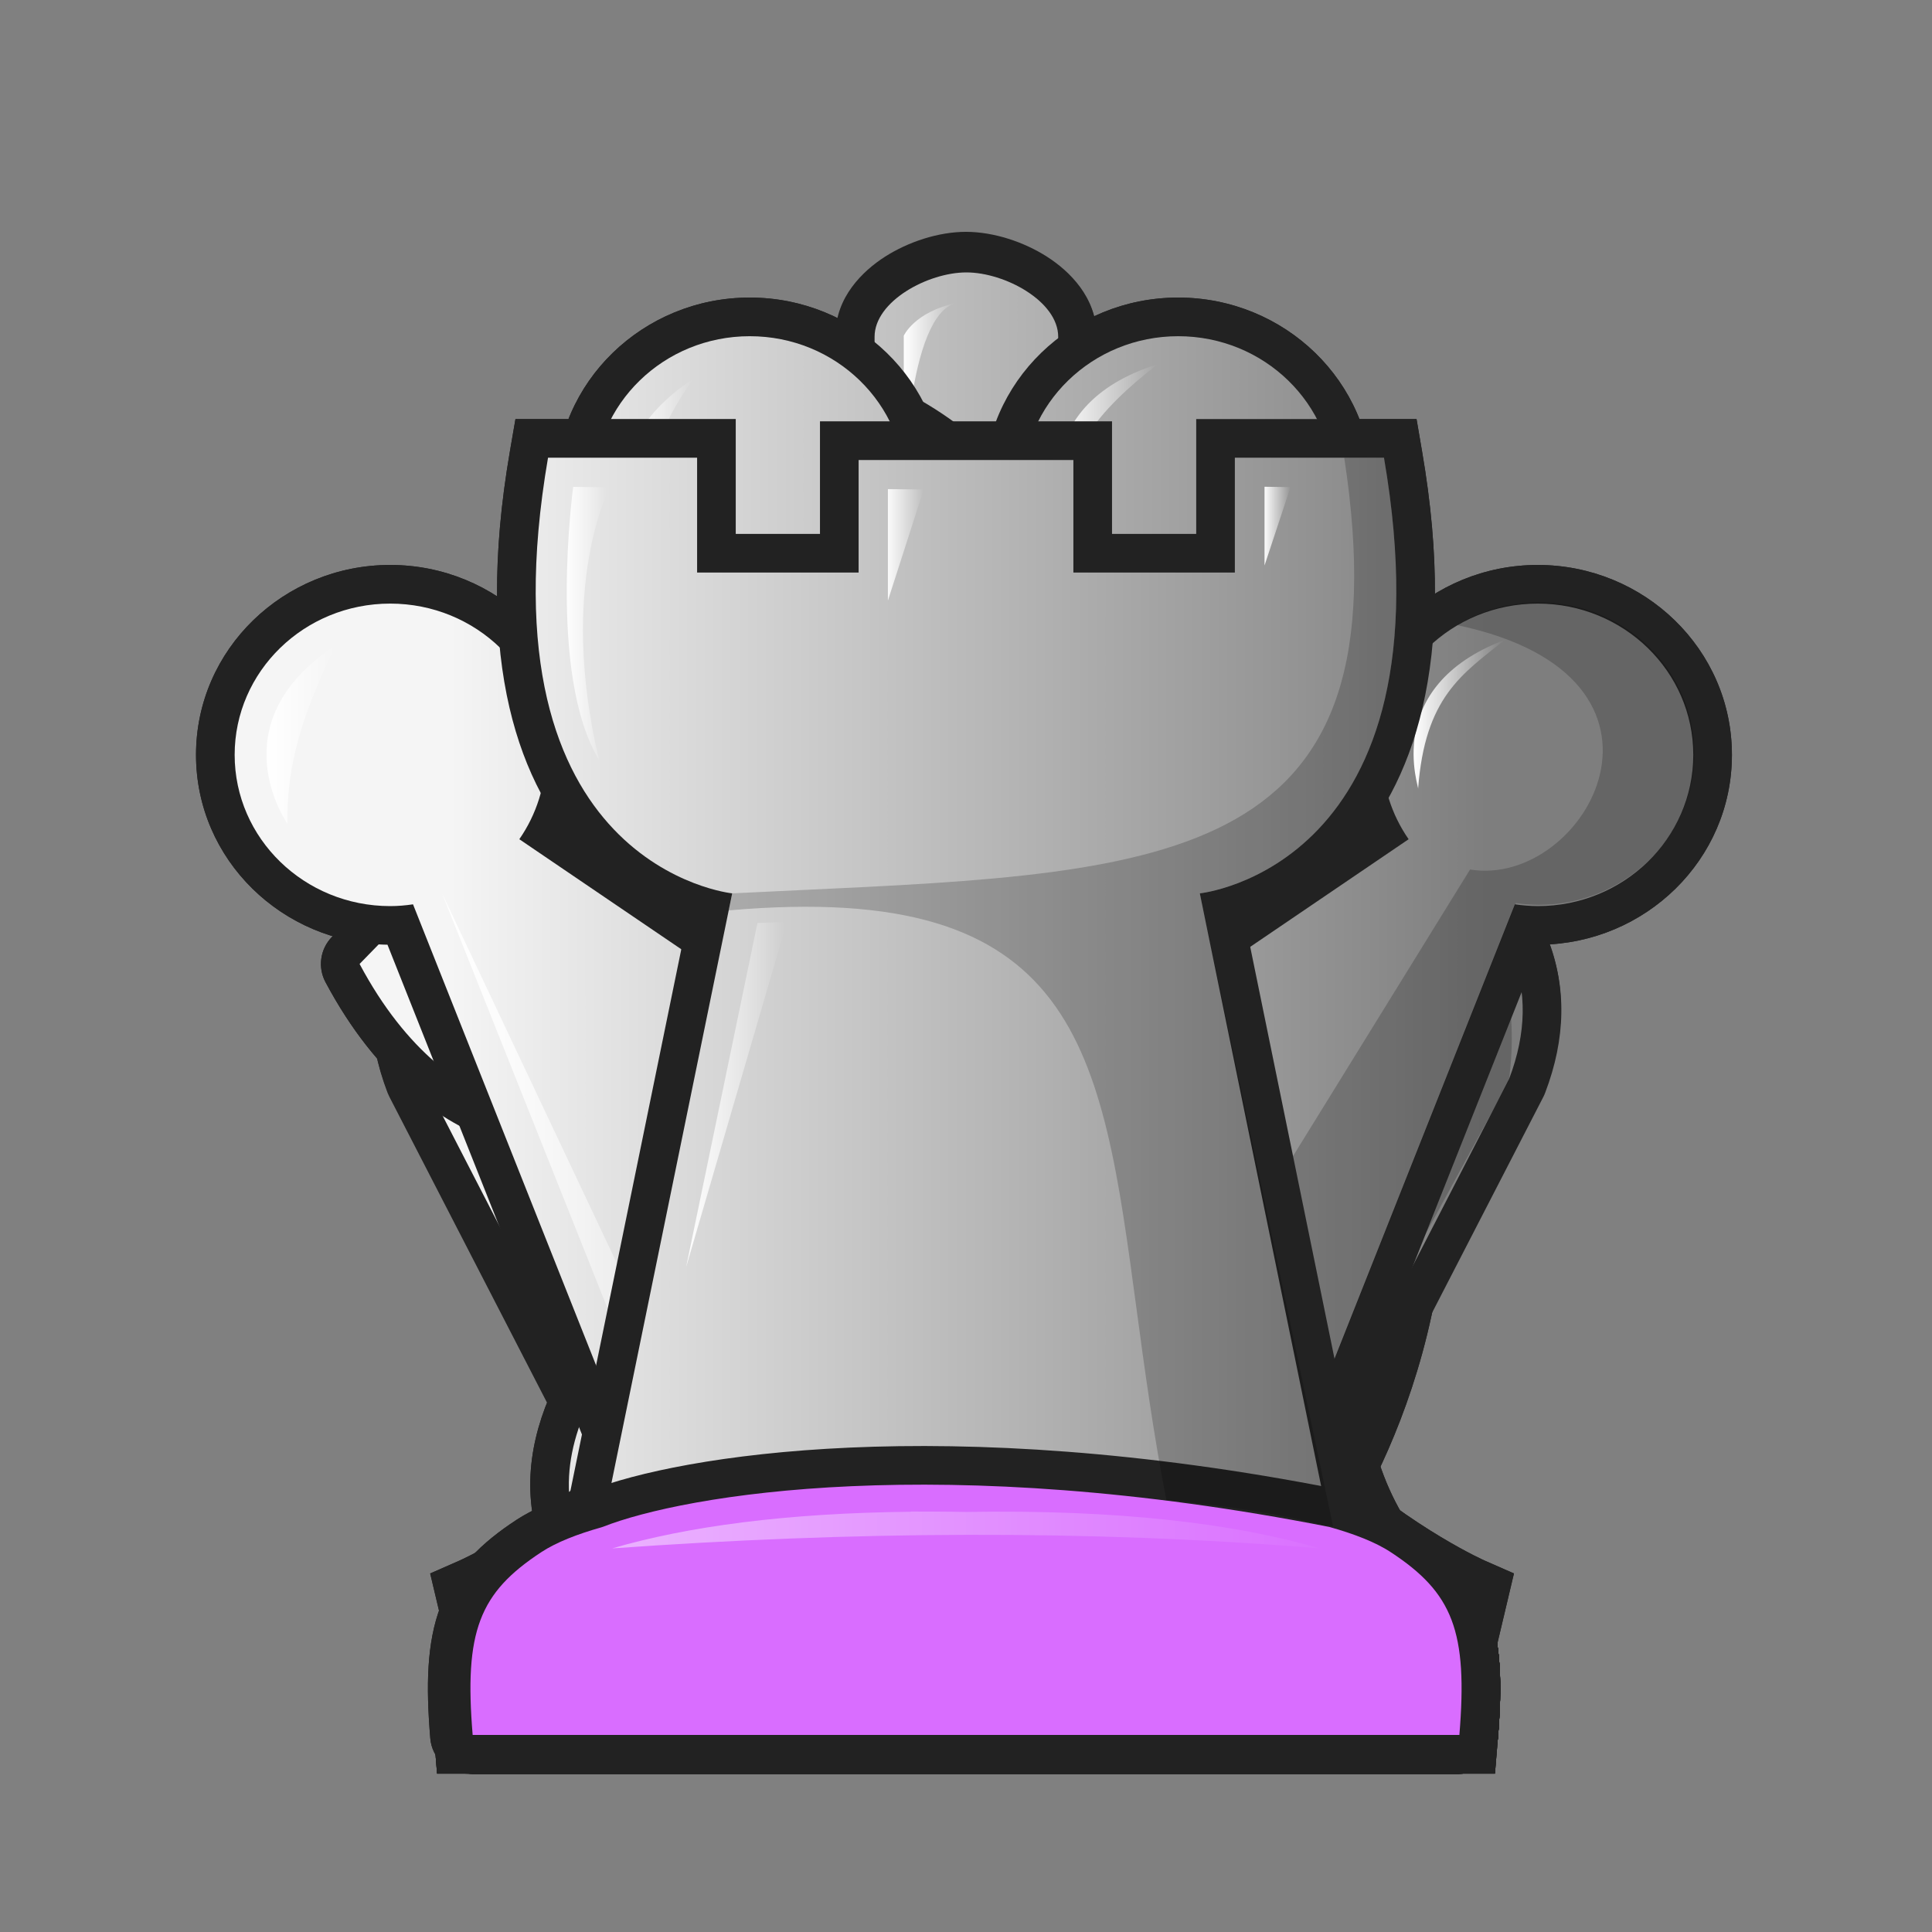 <svg xmlns="http://www.w3.org/2000/svg" width="40" height="40" viewbox="0.0 0.0 50.0 50.0">
  <rect width="100%" height="100%" fill="#808080" stroke="none"/>
  <g id="bb" fill="none" transform="scale(0.8 0.8)">
    <path d="M28.388 9.058C27.599 8.656 26.587 8.426 25.514 8.402L25.508 8.4L25.33 8.4C24.189 8.4 23.106 8.633 22.272 9.057C21.493 9.454 20.647 10.182 20.647 11.274V11.542L21.837 13.597C15.238 19.559 13.255 25.392 13.212 30.141C13.178 33.876 14.344 36.846 15.244 38.578C14.567 38.772 13.947 39.016 13.471 39.327C12.565 39.919 11.873 40.582 11.498 41.574C11.144 42.512 11.124 43.622 11.236 44.983L11.312 45.9H38.689L38.765 44.982C38.878 43.622 38.857 42.512 38.503 41.574C38.128 40.582 37.437 39.919 36.531 39.327C36.188 39.103 35.773 38.917 35.323 38.76C36.86 35.884 39.378 29.143 34.989 21.151L34.201 19.715L29.067 27.317L26.804 25.875L32.499 17.442L32.009 16.864C31.091 15.782 30.035 14.691 28.824 13.596L30.014 11.543L30.014 11.274C30.014 10.183 29.168 9.454 28.388 9.058Z" fill="#222222" />
    <path d="M21.647 11.274C21.647 10.239 23.296 9.4 25.33 9.4C27.364 9.4 29.014 10.239 29.014 11.274L27.548 13.803C28.987 15.05 30.209 16.289 31.245 17.511L25.837 25.52C25.595 25.878 25.697 26.354 26.065 26.589L28.686 28.26C29.054 28.495 29.544 28.396 29.786 28.039L34.112 21.632C38.987 30.509 34.862 37.758 33.804 39.366C34.71 39.575 35.481 39.836 35.983 40.164C37.606 41.224 37.989 42.228 37.768 44.9H12.232C12.011 42.228 12.394 41.224 14.017 40.164C14.623 39.768 15.621 39.469 16.776 39.243C15.27 36.886 9.35 25.737 23.112 13.803L21.647 11.274Z" fill="url(#bbpaint0_linear_3_171)" />
    <path d="M33.804 39.366C34.71 39.575 35.481 39.836 35.983 40.164C37.606 41.224 37.989 42.228 37.768 44.9H12.232C12.011 42.228 12.394 41.224 14.017 40.164C14.623 39.768 15.621 39.469 16.776 39.243C24.596 38.237 31.387 38.906 33.804 39.366Z" fill="#FF9900" />
    <path d="M16.776 39.243C24.596 38.237 31.387 38.906 33.804 39.366L36.53 39.327C35.875 38.899 34.961 38.606 34.029 38.392C34.016 38.389 34.004 38.386 33.991 38.384C31.474 37.905 24.578 37.231 16.648 38.251C16.627 38.254 16.605 38.257 16.584 38.261C15.416 38.49 14.251 38.817 13.47 39.327L16.776 39.243Z" fill="#222222" />
    <path opacity="0.5" fill-rule="evenodd" clip-rule="evenodd" d="M15.473 34.212C15.261 34.182 12.7 24.928 21.568 16.372C19.344 18.18 14.139 28.879 15.473 34.212Z" fill="url(#bbpaint1_linear_3_171)" />
    <path opacity="0.5" fill-rule="evenodd" clip-rule="evenodd" d="M24.048 13.989L22.436 11.136C22.436 11.136 22.684 10.649 24.073 10.277C24.065 10.294 23.006 11.186 23.006 11.186L24.048 13.989Z" fill="url(#bbpaint2_linear_3_171)" />
    <path opacity="0.5" fill-rule="evenodd" clip-rule="evenodd" d="M23.572 39.124C20.339 39.158 17.786 39.505 15.845 40.072C21.992 39.634 28.101 39.575 34.154 40.072C31.936 39.424 28.919 39.063 25 39.129C24.51 39.121 24.034 39.119 23.572 39.124V39.124Z" fill="url(#bbpaint3_linear_3_171)" />
    <g opacity="0.3">
      <path d="M23.206 9.764C23.805 9.549 24.534 9.421 25.323 9.421C27.357 9.422 29.007 10.26 29.007 11.295L27.542 13.824C28.98 15.072 30.203 16.311 31.239 17.532C27.939 22.419 25.699 25.966 25.699 25.966C25.699 25.966 25.283 25.183 28.816 17.319L25.679 13.916C26.508 12.83 27.591 11.175 27.591 11.175C27.591 11.175 25.655 10.218 23.206 9.764Z" fill="black" />
      <path d="M32.756 23.651L34.105 21.654C38.96 30.494 34.889 37.72 33.811 39.367C32.65 39.1 31.267 38.919 29.945 38.797C31.375 36.484 34.676 30.161 32.756 23.651Z" fill="black" />
    </g>
    <defs>
      <linearGradient id="bbpaint0_linear_3_171" x1="11.574" y1="42.52" x2="38.426" y2="42.52" gradientUnits="userSpaceOnUse">
        <stop stop-color="#666666" />
        <stop offset="1" stop-color="#323232" />
      </linearGradient>
      <linearGradient id="bbpaint1_linear_3_171" x1="14.97" y1="25.3" x2="21.57" y2="25.3" gradientUnits="userSpaceOnUse">
        <stop stop-color="white" />
        <stop offset="1" stop-color="white" stop-opacity="0" />
      </linearGradient>
      <linearGradient id="bbpaint2_linear_3_171" x1="22.43" y1="12.1" x2="24.07" y2="12.1" gradientUnits="userSpaceOnUse">
        <stop stop-color="white" />
        <stop offset="1" stop-color="white" stop-opacity="0" />
      </linearGradient>
      <linearGradient id="bbpaint3_linear_3_171" x1="14.501" y1="39.834" x2="35.429" y2="39.834" gradientUnits="userSpaceOnUse">
        <stop stop-color="white" />
        <stop offset="1" stop-color="white" stop-opacity="0" />
      </linearGradient>
    </defs>
  </g>
  <g id="bk" fill="none" transform="scale(0.8 0.8)">
    <path fill-rule="evenodd" clip-rule="evenodd" d="M25.014 6C25.72 6.004 26.493 6.257 27.099 6.645C27.672 7.012 28.377 7.692 28.377 8.667V11.473H32.462C33.456 11.396 34.184 12.059 34.582 12.614C35.006 13.206 35.294 13.986 35.294 14.691C35.294 15.403 35.002 16.16 34.577 16.739C34.16 17.306 33.451 17.909 32.507 17.909H28.577L28.737 18.78C32.209 19.12 35.344 19.959 37.484 21.359C38.644 22.117 39.569 23.079 40.048 24.272C40.535 25.486 40.515 26.827 39.978 28.233C39.965 28.268 39.95 28.302 39.933 28.335L35.063 37.784C34.937 38.056 34.808 38.317 34.675 38.565C35.373 38.761 36.014 39.008 36.502 39.327C37.408 39.919 38.1 40.583 38.474 41.575C38.829 42.513 38.849 43.622 38.737 44.983C38.694 45.501 38.261 45.901 37.74 45.901H12.204C11.684 45.901 11.25 45.501 11.207 44.983C11.095 43.622 11.115 42.513 11.47 41.575C11.844 40.583 12.536 39.919 13.442 39.327C13.94 39.001 14.6 38.751 15.318 38.552C15.187 38.307 15.06 38.051 14.937 37.784L10.067 28.335C10.05 28.302 10.035 28.268 10.021 28.233C9.485 26.827 9.465 25.486 9.952 24.272C10.431 23.078 11.356 22.117 12.516 21.358C14.656 19.959 17.792 19.12 21.264 18.78L21.424 17.908H17.538C16.545 17.985 15.816 17.323 15.418 16.768C14.995 16.176 14.707 15.396 14.707 14.691C14.707 13.979 14.998 13.222 15.424 12.643C15.841 12.076 16.549 11.473 17.494 11.473H21.624V8.667C21.624 7.692 22.329 7.012 22.901 6.645C23.511 6.255 24.29 6 25 6C25.005 6 25.009 6 25.014 6Z" fill="#222222" />
    <path d="M25 7C24.01 7 22.624 7.743 22.624 8.667V12.473H17.494C16.504 12.473 15.707 13.767 15.707 14.691C15.707 15.614 16.511 17.014 17.494 16.908H22.624L22.11 19.707C14.697 20.271 9.116 23.051 10.956 27.877L15.836 37.345C16.178 38.089 16.527 38.707 16.919 39.21C15.693 39.44 14.625 39.749 13.989 40.164C12.366 41.224 11.983 42.228 12.204 44.9H37.74C37.961 42.228 37.578 41.224 35.955 40.164C35.328 39.754 34.28 39.448 33.074 39.219C33.469 38.714 33.82 38.094 34.164 37.345L39.044 27.877C40.884 23.051 35.303 20.271 27.89 19.707L27.376 16.908H32.507C33.497 16.908 34.293 15.614 34.293 14.691C34.293 13.767 33.49 12.368 32.507 12.473H27.376V8.667C27.376 7.743 25.99 7 25 7Z" fill="url(#bkpaint0_linear_3_193)" />
    <path d="M13.989 40.164C14.625 39.749 15.693 39.44 16.919 39.21C24.454 38.178 30.829 38.786 33.074 39.219C34.28 39.448 35.328 39.754 35.955 40.164C37.578 41.224 37.961 42.228 37.74 44.9H12.204C11.983 42.228 12.366 41.224 13.989 40.164Z" fill="#0094FF" />
    <path fill-rule="evenodd" clip-rule="evenodd" d="M16.735 38.227C16.751 38.224 16.767 38.221 16.784 38.219C24.425 37.173 30.908 37.783 33.262 38.237C34.477 38.468 35.697 38.801 36.502 39.327C37.408 39.919 38.1 40.583 38.475 41.574C38.829 42.513 38.849 43.622 38.737 44.983C38.694 45.501 38.261 45.9 37.74 45.9H12.204C11.684 45.9 11.251 45.501 11.208 44.983C11.095 43.622 11.116 42.513 11.47 41.575C11.844 40.583 12.536 39.919 13.442 39.327L13.442 39.327C14.258 38.794 15.5 38.459 16.735 38.227ZM35.955 40.164C35.328 39.754 34.28 39.448 33.074 39.219C30.829 38.786 24.454 38.178 16.919 39.21C15.693 39.44 14.625 39.749 13.989 40.164C12.366 41.224 11.983 42.228 12.204 44.9H37.74C37.961 42.228 37.578 41.224 35.955 40.164Z" fill="#222222" />
    <path opacity="0.5" fill-rule="evenodd" clip-rule="evenodd" d="M17.3 16.2C17.183 16.164 16.445 15.555 16.477 14.757C16.51 13.959 16.977 13.423 17.462 13.271H18.269C16.779 13.876 16.389 14.942 17.3 16.2Z" fill="url(#bkpaint1_linear_3_193)" />
    <path opacity="0.5" fill-rule="evenodd" clip-rule="evenodd" d="M16.88 38.5L11.63 27.424C11.528 27.202 10.569 24.996 13.162 23.019C14.442 22.083 16.512 21.239 20.605 20.613C16.54 21.553 11.294 24.09 12.457 27.408C13.62 30.725 16.88 38.501 16.88 38.501L16.88 38.5Z" fill="url(#bkpaint2_linear_3_193)" />
    <path opacity="0.5" fill-rule="evenodd" clip-rule="evenodd" d="M23.38 12.6V8.64C23.38 8.64 23.645 8.028 24.744 7.788C23.445 8.101 23.397 12.528 23.38 12.6Z" fill="url(#bkpaint3_linear_3_193)" />
    <path opacity="0.5" fill-rule="evenodd" clip-rule="evenodd" d="M23.544 39.124C20.311 39.158 17.758 39.505 15.817 40.072C21.964 39.634 28.073 39.575 34.126 40.072C31.908 39.424 28.891 39.063 24.972 39.129C24.482 39.121 24.006 39.119 23.544 39.124Z" fill="url(#bkpaint4_linear_3_193)" />
    <path opacity="0.3" d="M32.875 39.182C33.22 38.709 33.533 38.142 33.841 37.472L39.039 27.928C40.092 19.949 29.908 19.744 28.751 19.8C38.316 22.554 36.378 26.285 32.927 32.929C32.209 34.312 31.425 35.82 30.666 37.472C30.437 37.971 30.205 38.412 29.959 38.801C30.937 38.892 31.947 39.015 32.875 39.182Z" fill="black" />
    <defs>
      <linearGradient id="bkpaint0_linear_3_193" x1="11.546" y1="42.52" x2="38.398" y2="42.52" gradientUnits="userSpaceOnUse">
        <stop stop-color="#666666" />
        <stop offset="1" stop-color="#323232" />
      </linearGradient>
      <linearGradient id="bkpaint1_linear_3_193" x1="16.48" y1="14.7" x2="18.27" y2="14.7" gradientUnits="userSpaceOnUse">
        <stop stop-color="white" />
        <stop offset="1" stop-color="white" stop-opacity="0" />
      </linearGradient>
      <linearGradient id="bkpaint2_linear_3_193" x1="11.37" y1="29.6" x2="20.6" y2="29.6" gradientUnits="userSpaceOnUse">
        <stop stop-color="white" />
        <stop offset="1" stop-color="white" stop-opacity="0" />
      </linearGradient>
      <linearGradient id="bkpaint3_linear_3_193" x1="23.38" y1="10.2" x2="24.74" y2="10.2" gradientUnits="userSpaceOnUse">
        <stop stop-color="white" />
        <stop offset="1" stop-color="white" stop-opacity="0" />
      </linearGradient>
      <linearGradient id="bkpaint4_linear_3_193" x1="14.501" y1="39.834" x2="35.429" y2="39.834" gradientUnits="userSpaceOnUse">
        <stop stop-color="white" />
        <stop offset="1" stop-color="white" stop-opacity="0" />
      </linearGradient>
    </defs>
  </g>
  <g id="bn" fill="none" transform="scale(0.8 0.8)">
    <path d="M15.171 29.847C15.239 29.84 15.294 29.832 15.336 29.826C15.506 29.791 15.749 29.698 15.88 29.584C17.09 28.527 18.214 28.088 19.492 27.739C19.81 27.652 20.148 27.569 20.505 27.482C21.088 27.338 21.72 27.183 22.392 26.98C22.29 27.114 22.17 27.259 22.033 27.415C21.413 28.119 20.581 28.881 19.647 29.738C19.286 30.068 18.91 30.413 18.525 30.774C17.191 32.024 15.784 33.439 14.848 34.946C14.064 36.21 13.549 37.643 13.778 39.15C13.671 39.207 13.568 39.267 13.47 39.331C12.564 39.923 11.873 40.587 11.498 41.579C11.143 42.517 11.123 43.626 11.236 44.987C11.278 45.506 11.712 45.905 12.232 45.905H37.768C38.289 45.905 38.722 45.506 38.765 44.987C38.877 43.626 38.857 42.517 38.502 41.579C38.128 40.587 37.436 39.923 36.53 39.331C36.452 39.28 36.371 39.233 36.29 39.188C35.287 37.473 35.139 35.463 35.342 33.165C35.443 32.033 35.623 30.872 35.811 29.664L35.844 29.453C36.042 28.183 36.241 26.866 36.336 25.56C36.526 22.944 36.306 20.241 34.722 17.798C33.166 15.4 30.401 13.412 25.857 11.928C25.799 11.869 25.73 11.8 25.65 11.723C25.397 11.48 25.03 11.159 24.562 10.829C23.632 10.174 22.259 9.458 20.562 9.321C20.137 9.287 19.737 9.525 19.566 9.915C19.498 10.07 19.472 10.234 19.485 10.395C19.491 10.569 19.508 11.021 19.527 11.505L19.527 11.507L19.541 11.879L19.583 12.972L8.59 24.248C8.286 24.56 8.219 25.032 8.423 25.416C9.759 27.925 11.433 29.075 12.861 29.558C13.561 29.795 14.177 29.863 14.626 29.869C14.851 29.873 15.036 29.861 15.171 29.847Z" fill="#222222" />
    <path d="M20.482 10.318C23.404 10.554 25.3 12.8 25.3 12.8C36.854 16.47 35.823 23.085 34.82 29.52C34.237 33.261 33.664 36.94 35.577 39.944C35.727 40.015 35.863 40.09 35.983 40.169C37.606 41.229 37.989 42.233 37.768 44.905H12.232C12.011 42.233 12.394 41.23 14.017 40.169C14.266 40.006 14.582 39.86 14.948 39.728C13.788 36.465 17.321 33.227 20.281 30.514C22.536 28.446 24.459 26.684 23.721 25.447C22.477 25.967 21.367 26.24 20.324 26.496C18.536 26.936 16.945 27.326 15.222 28.832C15.222 28.832 11.752 29.539 9.306 24.947L20.599 13.363L20.482 10.318Z" fill="url(#bnpaint0_linear_3_217)" />
    <path d="M36.257 39.751C36.114 39.657 35.958 39.572 35.791 39.492C35.784 39.489 35.776 39.486 35.769 39.482C33.26 38.439 25.677 37.006 14.847 39.238C14.823 39.243 14.801 39.25 14.778 39.258C14.391 39.397 14.037 39.559 13.743 39.751L13.743 39.751C12.885 40.312 12.288 40.901 11.966 41.756C11.653 42.584 11.623 43.598 11.734 44.947C11.755 45.206 11.972 45.405 12.232 45.405H37.768C38.029 45.405 38.245 45.206 38.267 44.947C38.378 43.598 38.348 42.584 38.035 41.756C37.712 40.901 37.116 40.312 36.257 39.751ZM36.257 39.751L35.985 40.167L36.257 39.751C36.257 39.751 36.257 39.751 36.257 39.751Z" fill="#65D848" stroke="#222222" stroke-linejoin="round" />
    <path opacity="0.5" fill-rule="evenodd" clip-rule="evenodd" d="M24.7 25.6C25.741 29.192 14.369 33.85 15.73 39.398C15.73 34.046 26.98 29.445 24.7 25.6Z" fill="url(#bnpaint1_linear_3_217)" />
    <path opacity="0.5" fill-rule="evenodd" clip-rule="evenodd" d="M12.8 27.6C12.8 27.6 11.745 27.425 10.279 25.075L21.307 13.736L21.249 11.242C21.517 12.114 21.616 12.947 22.4 13.936L10.941 25.018C11.329 26.034 12.144 26.764 12.8 27.6H12.8Z" fill="url(#bnpaint2_linear_3_217)" />
    <path opacity="0.5" fill-rule="evenodd" clip-rule="evenodd" d="M23.6 39.13C20.367 39.164 17.814 39.511 15.873 40.078C22.02 39.64 28.129 39.581 34.182 40.078C31.964 39.43 28.947 39.069 25.028 39.135C24.538 39.127 24.062 39.125 23.6 39.13V39.13Z" fill="url(#bnpaint3_linear_3_217)" />
    <path opacity="0.1" fill-rule="evenodd" clip-rule="evenodd" d="M15.2 28.8C17.445 26.673 20.859 26.532 23.699 25.416C23.951 25.532 23.672 26.598 23.774 26.489C24.568 25.634 26.468 23.951 25.146 20.691C24.962 26.334 14.097 25.885 15.2 28.8H15.2Z" fill="url(#bnpaint4_linear_3_217)" />
    <path opacity="0.3" d="M24.564 14.27C23.612 12.714 22.088 11.488 20.5 10.3C23.422 10.536 25.318 12.782 25.318 12.782C36.871 16.451 35.84 23.067 34.837 29.502C34.252 33.258 33.676 36.953 35.619 39.964C34.498 39.416 32.574 39.08 30.669 38.874C29.511 35.986 30.64 32.726 31.767 29.475C33.788 23.641 35.798 17.838 24.564 14.27Z" fill="black" />
    <defs>
      <linearGradient id="bnpaint0_linear_3_217" x1="11.65" y1="42.52" x2="38.502" y2="42.52" gradientUnits="userSpaceOnUse">
        <stop stop-color="#666666" />
        <stop offset="1" stop-color="#323232" />
      </linearGradient>
      <linearGradient id="bnpaint1_linear_3_217" x1="15.6" y1="32.5" x2="25" y2="32.5" gradientUnits="userSpaceOnUse">
        <stop stop-color="white" />
        <stop offset="1" stop-color="white" stop-opacity="0" />
      </linearGradient>
      <linearGradient id="bnpaint2_linear_3_217" x1="10.3" y1="19.4" x2="22.4" y2="19.4" gradientUnits="userSpaceOnUse">
        <stop stop-color="white" />
        <stop offset="1" stop-color="white" stop-opacity="0" />
      </linearGradient>
      <linearGradient id="bnpaint3_linear_3_217" x1="14.555" y1="39.832" x2="35.483" y2="39.832" gradientUnits="userSpaceOnUse">
        <stop stop-color="white" />
        <stop offset="1" stop-color="white" stop-opacity="0" />
      </linearGradient>
      <linearGradient id="bnpaint4_linear_3_217" x1="25.1" y1="24.9" x2="15.1" y2="25.7" gradientUnits="userSpaceOnUse">
        <stop />
        <stop offset="1" stop-opacity="0" />
      </linearGradient>
    </defs>
  </g>
  <g id="bp" fill="none" transform="scale(0.8 0.8)">
    <path fill-rule="evenodd" clip-rule="evenodd" d="M38.419 40.386L38.42 40.387L39.181 40.721L37.965 45.855H12.35L11.133 40.721L11.894 40.387L11.896 40.386L11.906 40.381C11.917 40.376 11.935 40.368 11.96 40.356C12.009 40.333 12.085 40.296 12.185 40.246C12.384 40.144 12.675 39.988 13.032 39.773C13.746 39.344 14.713 38.688 15.714 37.785C17.516 36.16 19.395 33.768 20.155 30.486H19.125C17.331 30.486 15.791 29.101 15.791 27.273C15.791 25.58 17.111 24.267 18.731 24.082C17.746 22.79 17.189 21.211 17.189 19.553C17.189 15.276 20.805 11.885 25.169 11.885C29.533 11.885 33.15 15.275 33.15 19.553C33.15 21.211 32.593 22.79 31.608 24.081C33.233 24.261 34.559 25.577 34.559 27.273C34.559 29.1 33.02 30.486 31.226 30.486H30.16C30.92 33.768 32.799 36.16 34.6 37.785C35.601 38.688 36.568 39.344 37.282 39.773C37.639 39.988 37.93 40.144 38.129 40.246C38.229 40.296 38.305 40.333 38.354 40.356C38.367 40.362 38.377 40.367 38.386 40.371C38.395 40.376 38.402 40.379 38.408 40.381L38.419 40.386Z" fill="#222222" />
    <path d="M21.157 25.059C19.253 23.818 18.111 21.757 18.111 19.552C18.111 15.869 21.236 12.884 25.092 12.884C28.947 12.884 32.072 15.869 32.072 19.552C32.072 21.757 30.931 23.818 29.027 25.059H31.148C32.441 25.059 33.482 26.046 33.482 27.271C33.482 28.497 32.441 29.484 31.148 29.484H28.875C30.055 37.844 37.939 41.3 37.939 41.3L37.097 44.854H13.063L12.221 41.3C12.221 41.3 20.106 37.844 21.286 29.484H19.048C17.755 29.484 16.714 28.497 16.714 27.271C16.714 26.046 17.755 25.059 19.048 25.059H21.157Z" fill="url(#bppaint0_linear_3_239)" />
    <path opacity="0.5" fill-rule="evenodd" clip-rule="evenodd" d="M19.253 21.127C19.253 21.127 17.541 16.199 23.183 13.933C19.818 16.153 19.253 21.127 19.253 21.127Z" fill="url(#bppaint1_linear_3_239)" />
    <path opacity="0.5" fill-rule="evenodd" clip-rule="evenodd" d="M17.593 27.042C17.733 25.794 25.299 25.853 25.299 25.853L18.912 25.843C17.971 25.936 17.624 26.775 17.589 27.04L17.593 27.042Z" fill="url(#bppaint2_linear_3_239)" />
    <path opacity="0.5" fill-rule="evenodd" clip-rule="evenodd" d="M13.754 44.205L13.172 41.789C13.172 42.193 21.947 36.434 22.049 30.241C23.296 37.06 14.07 42.153 14.07 42.153L13.754 44.205Z" fill="url(#bppaint3_linear_3_239)" />
    <path opacity="0.3" d="M25.107 29.484H28.951C30.131 37.845 38.016 41.301 38.016 41.301L37.174 44.855H33.33L34.172 41.301C34.172 41.301 26.287 37.844 25.107 29.484Z" fill="black" />
    <path opacity="0.3" fill-rule="evenodd" clip-rule="evenodd" d="M25.064 12.982C24.271 12.982 23.51 13.105 22.799 13.329C33.475 11.291 28.956 24.899 24.426 24.899L28.955 24.899C30.913 23.694 32.09 21.662 32.09 19.485C32.09 15.894 28.945 12.982 25.064 12.982V12.982Z" fill="black" />
    <defs>
      <linearGradient id="bppaint0_linear_3_239" x1="16.604" y1="27.265" x2="33.598" y2="27.265" gradientUnits="userSpaceOnUse">
        <stop stop-color="#666666" />
        <stop offset="1" stop-color="#323232" />
      </linearGradient>
      <linearGradient id="bppaint1_linear_3_239" x1="18.942" y1="17.539" x2="23.093" y2="17.539" gradientUnits="userSpaceOnUse">
        <stop stop-color="white" />
        <stop offset="1" stop-color="white" stop-opacity="0" />
      </linearGradient>
      <linearGradient id="bppaint2_linear_3_239" x1="17.49" y1="26.46" x2="25.271" y2="26.46" gradientUnits="userSpaceOnUse">
        <stop stop-color="white" />
        <stop offset="1" stop-color="white" stop-opacity="0" />
      </linearGradient>
      <linearGradient id="bppaint3_linear_3_239" x1="13.236" y1="37.223" x2="22.159" y2="37.223" gradientUnits="userSpaceOnUse">
        <stop stop-color="white" />
        <stop offset="1" stop-color="white" stop-opacity="0" />
      </linearGradient>
    </defs>
  </g>
  <g id="bq" fill="none" transform="scale(0.8 0.8)">
    <path d="M19.402 7.701L19.39 7.701C16.646 7.708 14.377 9.88 14.377 12.615C14.377 14.599 15.59 16.338 17.376 17.107V23.185L14.749 21.4C14.996 20.812 15.126 20.18 15.126 19.537C15.126 16.796 12.848 14.621 10.098 14.621C7.349 14.621 5.072 16.797 5.073 19.536C5.073 22.253 7.311 24.412 10.028 24.449L15.603 38.488C14.786 38.697 14.027 38.967 13.47 39.332C12.564 39.923 11.872 40.587 11.498 41.579C11.143 42.517 11.123 43.626 11.235 44.987C11.278 45.506 11.711 45.905 12.232 45.905H37.768C38.288 45.905 38.722 45.506 38.764 44.987C38.877 43.626 38.857 42.517 38.502 41.579C38.128 40.587 37.436 39.923 36.53 39.332L34.303 38.465L39.867 24.449C42.584 24.412 44.821 22.253 44.822 19.537C44.822 16.797 42.546 14.622 39.797 14.621C37.047 14.621 34.768 16.795 34.769 19.536C34.769 20.18 34.898 20.812 35.145 21.4L32.518 23.185V17.107C34.304 16.337 35.514 14.598 35.517 12.617V12.615C35.517 9.875 33.241 7.701 30.491 7.701C27.742 7.701 25.464 9.874 25.464 12.616C25.464 13.956 26.026 15.217 26.983 16.128L24.947 21.132L22.911 16.128C23.868 15.217 24.427 13.956 24.43 12.617V12.615C24.43 9.874 22.152 7.7 19.402 7.701Z" fill="#222222" />
    <path d="M15.377 12.615C15.377 10.454 17.18 8.701 19.403 8.701C21.628 8.7 23.43 10.453 23.43 12.615C23.428 13.893 22.784 15.089 21.706 15.819L24.948 23.785L28.189 15.819C27.111 15.089 26.465 13.893 26.465 12.615C26.464 10.453 28.268 8.701 30.492 8.701C32.716 8.701 34.518 10.454 34.518 12.615C34.515 14.39 33.284 15.941 31.519 16.395V25.073L36.455 21.719C36.008 21.074 35.769 20.314 35.769 19.536C35.769 17.374 37.572 15.621 39.797 15.621C42.02 15.622 43.822 17.375 43.822 19.536C43.822 21.697 42.02 23.45 39.797 23.45C39.599 23.448 39.402 23.433 39.206 23.404L32.938 39.194C34.213 39.426 35.328 39.741 35.983 40.169C37.606 41.229 37.989 42.233 37.768 44.905H12.232C12.011 42.233 12.394 41.23 14.017 40.169C14.656 39.752 15.731 39.442 16.966 39.212L10.689 23.404C10.493 23.433 10.296 23.45 10.098 23.45C7.875 23.449 6.073 21.697 6.073 19.536C6.072 17.375 7.875 15.621 10.098 15.621C12.323 15.621 14.126 17.374 14.126 19.536C14.125 20.314 13.887 21.074 13.44 21.719L18.377 25.073V16.395C16.611 15.941 15.377 14.39 15.377 12.615Z" fill="url(#bqpaint0_linear_3_261)" />
    <path d="M33.027 38.702C33.019 38.7 33.011 38.699 33.002 38.698C24.918 37.648 18.911 38.266 16.865 38.722C15.63 38.953 14.471 39.275 13.743 39.751L13.743 39.751C12.885 40.312 12.288 40.901 11.966 41.756C11.653 42.584 11.623 43.598 11.734 44.947C11.755 45.206 11.972 45.405 12.232 45.405H37.768C38.029 45.405 38.245 45.206 38.267 44.947C38.378 43.598 38.348 42.584 38.035 41.756C37.712 40.901 37.116 40.312 36.257 39.751C35.509 39.262 34.305 38.934 33.027 38.702Z" fill="#FF4343" stroke="#222222" stroke-linejoin="round" />
    <path opacity="0.5" fill-rule="evenodd" clip-rule="evenodd" d="M7.44 21.32C7.44 21.32 5.604 18.724 8.68 16.706C8.018 18.125 7.407 19.517 7.44 21.32Z" fill="url(#bqpaint1_linear_3_261)" />
    <path opacity="0.5" fill-rule="evenodd" clip-rule="evenodd" d="M16.7 14.42C16.7 14.42 14.864 11.824 17.94 9.806C17.117 10.973 16.402 12.469 16.7 14.42Z" fill="url(#bqpaint2_linear_3_261)" />
    <path opacity="0.5" fill-rule="evenodd" clip-rule="evenodd" d="M27.5 13.52C27.5 13.52 26.45 10.519 29.963 9.426C28.387 10.637 27.465 11.803 27.5 13.52Z" fill="url(#bqpaint3_linear_3_261)" />
    <path opacity="0.5" fill-rule="evenodd" clip-rule="evenodd" d="M36.7 20.42C36.758 20.449 35.713 17.779 38.946 16.559C37.83 17.449 36.877 18.043 36.7 20.42Z" fill="url(#bqpaint4_linear_3_261)" />
    <path opacity="0.5" fill-rule="evenodd" clip-rule="evenodd" d="M11.44 23.12L17.691 38.796H18.848L11.44 23.12Z" fill="url(#bqpaint5_linear_3_261)" />
    <path opacity="0.5" fill-rule="evenodd" clip-rule="evenodd" d="M23.6 39.13C20.367 39.164 17.814 39.511 15.873 40.078C22.02 39.64 28.129 39.581 34.182 40.078C31.964 39.43 28.947 39.069 25.028 39.135C24.538 39.127 24.062 39.125 23.6 39.13V39.13Z" fill="url(#bqpaint6_linear_3_261)" />
    <path opacity="0.3" d="M37.706 16.178C38.322 15.807 39.045 15.589 39.823 15.589C42.047 15.589 43.849 17.342 43.849 19.503C43.849 21.664 42.046 23.417 39.823 23.417C39.625 23.416 39.428 23.401 39.233 23.372L32.95 39.196C31.379 38.91 29.564 38.75 28.064 38.661L38.045 22.503C41.056 22.997 44.116 17.519 37.706 16.178Z" fill="black" />
    <defs>
      <linearGradient id="bqpaint0_linear_3_261" x1="11.65" y1="42.52" x2="38.502" y2="42.52" gradientUnits="userSpaceOnUse">
        <stop stop-color="#666666" />
        <stop offset="1" stop-color="#323232" />
      </linearGradient>
      <linearGradient id="bqpaint1_linear_3_261" x1="6.89" y1="19.02" x2="8.68" y2="19.02" gradientUnits="userSpaceOnUse">
        <stop stop-color="white" />
        <stop offset="1" stop-color="white" stop-opacity="0" />
      </linearGradient>
      <linearGradient id="bqpaint2_linear_3_261" x1="16.15" y1="12.12" x2="17.94" y2="12.12" gradientUnits="userSpaceOnUse">
        <stop stop-color="white" />
        <stop offset="1" stop-color="white" stop-opacity="0" />
      </linearGradient>
      <linearGradient id="bqpaint3_linear_3_261" x1="27.35" y1="11.52" x2="29.96" y2="11.52" gradientUnits="userSpaceOnUse">
        <stop stop-color="white" />
        <stop offset="1" stop-color="white" stop-opacity="0" />
      </linearGradient>
      <linearGradient id="bqpaint4_linear_3_261" x1="36.59" y1="18.42" x2="38.95" y2="18.42" gradientUnits="userSpaceOnUse">
        <stop stop-color="white" />
        <stop offset="1" stop-color="white" stop-opacity="0" />
      </linearGradient>
      <linearGradient id="bqpaint5_linear_3_261" x1="11.44" y1="30.92" x2="18.85" y2="30.92" gradientUnits="userSpaceOnUse">
        <stop stop-color="white" />
        <stop offset="1" stop-color="white" stop-opacity="0" />
      </linearGradient>
      <linearGradient id="bqpaint6_linear_3_261" x1="14.555" y1="39.832" x2="35.483" y2="39.832" gradientUnits="userSpaceOnUse">
        <stop stop-color="white" />
        <stop offset="1" stop-color="white" stop-opacity="0" />
      </linearGradient>
    </defs>
  </g>
  <g id="br" fill="none" transform="scale(0.8 0.8)">
    <path fill-rule="evenodd" clip-rule="evenodd" d="M13.34 10.845H19.041V13.817H21.221V10.904H28.779V13.817H30.958V10.845H36.66L36.802 11.675C37.751 17.186 36.544 20.361 34.843 22.15C34.011 23.024 33.11 23.513 32.413 23.782C32.348 23.808 32.284 23.831 32.222 23.853L35.27 38.74C35.734 38.899 36.169 39.091 36.53 39.327C37.436 39.919 38.128 40.583 38.502 41.575C38.857 42.513 38.877 43.622 38.765 44.983L38.689 45.901H11.311L11.236 44.983C11.123 43.622 11.143 42.513 11.498 41.575C11.873 40.583 12.564 39.919 13.47 39.327C13.831 39.091 14.267 38.899 14.73 38.74L17.778 23.853C17.716 23.831 17.652 23.808 17.586 23.782C16.89 23.512 15.989 23.024 15.157 22.149C13.456 20.36 12.249 17.186 13.197 11.675L13.34 10.845Z" fill="#222222" />
    <path d="M18.949 23.12C18.949 23.12 12.358 22.452 14.183 11.845H18.041V14.817H22.221V11.905H27.779V14.817H31.958V11.845H35.817C37.642 22.453 31.051 23.12 31.051 23.12L34.408 39.519C35.052 39.699 35.597 39.912 35.983 40.164C37.606 41.224 37.989 42.228 37.768 44.9H12.232C12.011 42.228 12.394 41.224 14.017 40.164C14.403 39.912 14.948 39.699 15.591 39.519L18.949 23.12Z" fill="url(#brpaint0_linear_3_293)" />
    <path d="M34.543 39.037L34.528 39.033C26.355 37.024 18.431 38.192 15.455 39.038C14.794 39.223 14.192 39.453 13.743 39.746L13.743 39.746C12.885 40.307 12.288 40.896 11.966 41.751C11.653 42.579 11.623 43.593 11.734 44.942C11.755 45.201 11.972 45.4 12.232 45.4H37.768C38.029 45.4 38.245 45.201 38.267 44.942C38.378 43.593 38.347 42.579 38.035 41.751C37.712 40.896 37.116 40.307 36.257 39.746C35.808 39.452 35.205 39.223 34.543 39.037Z" fill="#D96DFF" stroke="#222222" stroke-linejoin="round" />
    <path opacity="0.5" fill-rule="evenodd" clip-rule="evenodd" d="M14.835 12.6C14.835 12.6 14.165 17.47 15.505 19.669C14.422 15.133 15.787 12.611 15.787 12.611L14.835 12.6Z" fill="url(#brpaint1_linear_3_293)" />
    <path opacity="0.5" fill-rule="evenodd" clip-rule="evenodd" d="M22.979 15.544V12.658L23.905 12.668L22.979 15.544Z" fill="url(#brpaint2_linear_3_293)" />
    <path opacity="0.5" fill-rule="evenodd" clip-rule="evenodd" d="M32.726 14.635V12.597L33.398 12.607L32.726 14.635Z" fill="url(#brpaint3_linear_3_293)" />
    <path opacity="0.5" fill-rule="evenodd" clip-rule="evenodd" d="M19.603 23.886L17.756 32.796L20.364 23.863L19.603 23.886Z" fill="url(#brpaint4_linear_3_293)" />
    <path opacity="0.5" fill-rule="evenodd" clip-rule="evenodd" d="M23.572 39.124C20.339 39.158 17.786 39.505 15.845 40.072C21.992 39.634 28.101 39.575 34.154 40.072C31.936 39.424 28.919 39.063 25 39.129C24.51 39.121 24.034 39.119 23.572 39.124L23.572 39.124Z" fill="url(#brpaint5_linear_3_293)" />
    <path opacity="0.3" d="M20.652 23.039C30.408 22.586 36.386 22.309 34.789 11.845L35.818 11.845C37.643 22.452 31.051 23.12 31.051 23.12L34.5 39.5L34.269 39.481C33.092 39.167 31.613 38.958 30.185 38.82C29.843 37.065 29.619 35.405 29.413 33.871C28.501 27.094 27.919 22.764 18.859 23.561L18.949 23.12C19.528 23.091 20.096 23.065 20.652 23.039Z" fill="black" />
    <defs>
      <linearGradient id="brpaint0_linear_3_293" x1="11.574" y1="42.52" x2="38.426" y2="42.52" gradientUnits="userSpaceOnUse">
        <stop stop-color="#666666" />
        <stop offset="1" stop-color="#323232" />
      </linearGradient>
      <linearGradient id="brpaint1_linear_3_293" x1="14.6" y1="16.1" x2="15.7" y2="16.1" gradientUnits="userSpaceOnUse">
        <stop stop-color="white" />
        <stop offset="1" stop-color="white" stop-opacity="0" />
      </linearGradient>
      <linearGradient id="brpaint2_linear_3_293" x1="22.9" y1="14.1" x2="23.9" y2="14.1" gradientUnits="userSpaceOnUse">
        <stop stop-color="white" />
        <stop offset="1" stop-color="white" stop-opacity="0" />
      </linearGradient>
      <linearGradient id="brpaint3_linear_3_293" x1="32.7" y1="13.6" x2="33.4" y2="13.6" gradientUnits="userSpaceOnUse">
        <stop stop-color="white" />
        <stop offset="1" stop-color="white" stop-opacity="0" />
      </linearGradient>
      <linearGradient id="brpaint4_linear_3_293" x1="17.7" y1="28.3" x2="20.3" y2="28.3" gradientUnits="userSpaceOnUse">
        <stop stop-color="white" />
        <stop offset="1" stop-color="white" stop-opacity="0" />
      </linearGradient>
      <linearGradient id="brpaint5_linear_3_293" x1="14.501" y1="39.834" x2="35.429" y2="39.834" gradientUnits="userSpaceOnUse">
        <stop stop-color="white" />
        <stop offset="1" stop-color="white" stop-opacity="0" />
      </linearGradient>
    </defs>
  </g>
  <g id="wb" fill="none" transform="scale(0.8 0.8)">
    <path d="M28.388 9.063C27.599 8.661 26.587 8.431 25.514 8.407L25.508 8.405L25.33 8.405C24.189 8.405 23.106 8.638 22.272 9.063C21.493 9.459 20.647 10.188 20.647 11.279V11.547L21.837 13.602C15.238 19.565 13.255 25.397 13.212 30.146C13.178 33.881 14.344 36.852 15.244 38.584C14.567 38.778 13.947 39.021 13.471 39.332C12.565 39.924 11.873 40.588 11.498 41.58C11.144 42.518 11.124 43.627 11.236 44.988L11.312 45.905H38.689L38.765 44.988C38.878 43.627 38.857 42.518 38.503 41.58C38.128 40.588 37.437 39.924 36.531 39.332C36.188 39.108 35.773 38.922 35.323 38.766C36.86 35.889 39.378 29.148 34.989 21.156L34.201 19.72L29.067 27.322L26.804 25.88L32.499 17.447L32.009 16.869C31.091 15.787 30.035 14.696 28.824 13.601L30.014 11.548L30.014 11.279C30.014 10.188 29.168 9.459 28.388 9.063Z" fill="#222222" />
    <path d="M21.615 11.342C21.615 10.307 23.265 9.469 25.299 9.469C27.333 9.469 28.982 10.307 28.982 11.342L27.517 13.872C28.956 15.119 30.178 16.358 31.214 17.579L25.805 25.589C25.564 25.947 25.666 26.423 26.034 26.658L28.655 28.329C29.023 28.564 29.513 28.465 29.755 28.107L34.081 21.701C38.896 30.469 34.93 37.649 33.813 39.373C34.715 39.581 35.483 39.842 35.983 40.169C37.606 41.229 37.989 42.233 37.768 44.905H12.232C12.011 42.233 12.394 41.23 14.017 40.169C14.612 39.781 15.585 39.485 16.712 39.261C15.156 36.797 9.416 25.721 23.081 13.872L21.615 11.342Z" fill="url(#wbpaint0_linear_3_180)" />
    <path d="M35.983 40.169C35.483 39.842 34.715 39.581 33.813 39.373C31.017 38.756 23.682 37.869 16.712 39.261C15.585 39.485 14.612 39.781 14.017 40.169C12.394 41.229 12.011 42.233 12.232 44.905H37.768C37.989 42.233 37.606 41.229 35.983 40.169Z" fill="#FF9900" />
    <path fill-rule="evenodd" clip-rule="evenodd" d="M34.038 38.399C34.967 38.613 35.877 38.905 36.53 39.332C37.436 39.924 38.128 40.587 38.503 41.579C38.857 42.518 38.877 43.627 38.765 44.988C38.722 45.506 38.289 45.905 37.768 45.905H12.232C11.712 45.905 11.279 45.506 11.236 44.988C11.123 43.627 11.144 42.518 11.498 41.58C11.872 40.588 12.564 39.924 13.47 39.332C14.237 38.831 15.375 38.507 16.516 38.28M35.983 40.169C35.483 39.842 34.715 39.581 33.813 39.373C31.017 38.756 23.682 37.869 16.712 39.261C15.585 39.485 14.612 39.781 14.017 40.169C12.394 41.23 12.011 42.233 12.232 44.905H37.768C37.989 42.233 37.606 41.229 35.983 40.169ZM34.038 38.399L34.029 38.397L34.038 38.399ZM34.029 38.397C31.141 37.759 23.66 36.854 16.516 38.28L34.029 38.397Z" fill="#222222" />
    <path fill-rule="evenodd" clip-rule="evenodd" d="M15.45 34.27C15.238 34.24 12.678 24.986 21.545 16.43C19.321 18.239 14.116 28.937 15.45 34.27Z" fill="url(#wbpaint1_linear_3_180)" />
    <path fill-rule="evenodd" clip-rule="evenodd" d="M24.02 14.07L22.408 11.217C22.408 11.217 22.656 10.73 24.045 10.358C24.037 10.375 22.978 11.267 22.978 11.267L24.02 14.07Z" fill="url(#wbpaint2_linear_3_180)" />
    <path opacity="0.5" fill-rule="evenodd" clip-rule="evenodd" d="M23.6 39.13C20.367 39.164 17.814 39.511 15.873 40.078C22.02 39.64 28.129 39.581 34.182 40.078C31.964 39.43 28.947 39.069 25.028 39.135C24.538 39.127 24.062 39.125 23.6 39.13V39.13Z" fill="url(#wbpaint3_linear_3_180)" />
    <g opacity="0.2">
      <path d="M23.182 9.781C23.781 9.566 24.51 9.439 25.299 9.439C27.333 9.439 28.982 10.278 28.982 11.313L27.517 13.842C28.956 15.089 30.179 16.328 31.215 17.549C27.915 22.436 25.675 25.983 25.675 25.983C25.675 25.983 25.259 25.201 28.791 17.337L25.655 13.933C26.484 12.847 27.567 11.192 27.567 11.192C27.567 11.192 25.63 10.236 23.182 9.781Z" fill="black" />
      <path d="M32.732 23.668L34.081 21.671C38.921 30.484 34.89 37.693 33.797 39.369C32.634 39.102 31.251 38.922 29.929 38.8C31.363 36.477 34.648 30.165 32.732 23.668Z" fill="black" />
    </g>
    <defs>
      <linearGradient id="wbpaint0_linear_3_180" x1="11.65" y1="42.52" x2="38.502" y2="42.52" gradientUnits="userSpaceOnUse">
        <stop stop-color="#F5F5F5" />
        <stop offset="1" stop-color="#7E7E7E" />
      </linearGradient>
      <linearGradient id="wbpaint1_linear_3_180" x1="14.95" y1="25.37" x2="21.55" y2="25.37" gradientUnits="userSpaceOnUse">
        <stop stop-color="white" />
        <stop offset="1" stop-color="white" stop-opacity="0" />
      </linearGradient>
      <linearGradient id="wbpaint2_linear_3_180" x1="22.41" y1="12.17" x2="24.05" y2="12.17" gradientUnits="userSpaceOnUse">
        <stop stop-color="white" />
        <stop offset="1" stop-color="white" stop-opacity="0" />
      </linearGradient>
      <linearGradient id="wbpaint3_linear_3_180" x1="14.555" y1="39.832" x2="35.483" y2="39.832" gradientUnits="userSpaceOnUse">
        <stop stop-color="white" />
        <stop offset="1" stop-color="white" stop-opacity="0" />
      </linearGradient>
    </defs>
  </g>
  <g id="wk" fill="none" transform="scale(0.8 0.8)">
    <path fill-rule="evenodd" clip-rule="evenodd" d="M25.018 6.05C25.726 6.052 26.501 6.306 27.109 6.695C27.682 7.062 28.387 7.741 28.387 8.717V11.523H32.472C33.465 11.447 34.194 12.108 34.592 12.664C35.016 13.256 35.304 14.036 35.304 14.741C35.304 15.453 35.013 16.21 34.587 16.789C34.17 17.356 33.461 17.959 32.517 17.959H28.587L28.747 18.83C32.219 19.17 35.354 20.009 37.494 21.409C38.654 22.167 39.579 23.128 40.058 24.322C40.545 25.536 40.525 26.877 39.988 28.283C39.975 28.318 39.96 28.352 39.943 28.385L35.073 37.834C34.95 38.099 34.825 38.353 34.695 38.595C35.357 38.787 35.963 39.027 36.43 39.332C37.336 39.924 38.028 40.588 38.402 41.58C38.757 42.518 38.777 43.627 38.665 44.988C38.622 45.506 38.188 45.905 37.668 45.905H12.132C11.612 45.905 11.178 45.506 11.135 44.988C11.023 43.627 11.043 42.518 11.398 41.58C11.772 40.588 12.464 39.924 13.37 39.332C13.88 38.999 14.558 38.744 15.297 38.543C15.177 38.316 15.06 38.08 14.947 37.834L10.077 28.385C10.06 28.352 10.045 28.318 10.031 28.283C9.495 26.877 9.475 25.536 9.962 24.322C10.441 23.128 11.366 22.167 12.526 21.408C14.666 20.009 17.802 19.17 21.274 18.83L21.434 17.959H17.549C16.555 18.036 15.826 17.373 15.428 16.818C15.005 16.226 14.717 15.446 14.717 14.741C14.717 14.029 15.008 13.271 15.434 12.693C15.851 12.126 16.56 11.523 17.503 11.523H21.634V8.717C21.634 7.742 22.339 7.062 22.912 6.695C23.521 6.305 24.3 6.05 25.01 6.05C25.012 6.05 25.015 6.05 25.018 6.05Z" fill="#222222" />
    <path d="M25.01 7.05C24.02 7.05 22.634 7.793 22.634 8.717V12.523H17.504C16.514 12.523 15.717 13.817 15.717 14.741C15.717 15.664 16.52 17.064 17.504 16.958H22.634L22.12 19.757C14.707 20.321 9.126 23.101 10.966 27.927L15.846 37.395C16.177 38.114 16.512 38.714 16.889 39.207C15.645 39.438 14.56 39.749 13.917 40.169C12.294 41.229 11.912 42.233 12.132 44.905H37.668C37.889 42.233 37.506 41.229 35.883 40.169C35.274 39.771 34.267 39.47 33.104 39.244C33.491 38.743 33.836 38.131 34.174 37.395L39.054 27.927C40.894 23.101 35.313 20.321 27.9 19.757L27.386 16.958H32.517C33.507 16.958 34.303 15.664 34.303 14.741C34.303 13.817 33.5 12.418 32.517 12.523H27.386V8.717C27.386 7.793 26 7.05 25.01 7.05Z" fill="url(#wkpaint0_linear_3_204)" />
    <path d="M16.889 39.207C15.645 39.438 14.56 39.749 13.917 40.169C12.294 41.229 11.912 42.233 12.132 44.905H37.668C37.889 42.233 37.506 41.229 35.883 40.169C35.274 39.771 34.267 39.47 33.104 39.244C30.495 38.801 23.599 38.173 16.889 39.207Z" fill="#0094FF" />
    <path fill-rule="evenodd" clip-rule="evenodd" d="M16.706 38.224C16.716 38.222 16.726 38.221 16.736 38.219C23.579 37.164 30.586 37.802 33.271 38.258L33.295 38.262C34.471 38.491 35.645 38.819 36.43 39.332C37.336 39.924 38.028 40.587 38.403 41.579C38.757 42.518 38.777 43.627 38.665 44.988C38.622 45.506 38.189 45.905 37.668 45.905H12.132C11.612 45.905 11.179 45.506 11.136 44.988C11.023 43.627 11.044 42.518 11.398 41.58C11.772 40.588 12.464 39.924 13.37 39.332L13.37 39.332C14.195 38.793 15.455 38.456 16.706 38.224ZM33.104 39.244C34.267 39.47 35.274 39.771 35.883 40.169C37.506 41.229 37.889 42.233 37.668 44.905H12.132C11.912 42.233 12.294 41.229 13.917 40.169C14.56 39.749 15.645 39.438 16.889 39.207C23.599 38.173 30.495 38.801 33.104 39.244Z" fill="#222222" />
    <path fill-rule="evenodd" clip-rule="evenodd" d="M17.31 16.25C17.193 16.214 16.455 15.605 16.487 14.807C16.52 14.009 16.987 13.473 17.472 13.321H18.279C16.789 13.926 16.398 14.992 17.31 16.25Z" fill="url(#wkpaint1_linear_3_204)" />
    <path fill-rule="evenodd" clip-rule="evenodd" d="M16.89 38.55L11.64 27.474C11.538 27.252 10.579 25.046 13.172 23.069C14.452 22.133 16.522 21.289 20.615 20.663C16.55 21.603 11.304 24.14 12.467 27.457C13.63 30.775 16.89 38.55 16.89 38.55L16.89 38.55Z" fill="url(#wkpaint2_linear_3_204)" />
    <path fill-rule="evenodd" clip-rule="evenodd" d="M23.39 12.65V8.689C23.39 8.689 23.655 8.078 24.754 7.838C23.456 8.151 23.407 12.578 23.39 12.65Z" fill="url(#wkpaint3_linear_3_204)" />
    <path opacity="0.5" fill-rule="evenodd" clip-rule="evenodd" d="M23.5 39.12C20.267 39.154 17.714 39.501 15.773 40.068C21.92 39.63 28.029 39.571 34.082 40.068C31.864 39.42 28.847 39.059 24.928 39.125C24.438 39.117 23.962 39.115 23.5 39.12V39.12Z" fill="url(#wkpaint4_linear_3_204)" />
    <path opacity="0.2" d="M32.904 39.206C33.242 38.737 33.549 38.179 33.851 37.522L39.049 27.978C40.102 19.999 29.918 19.794 28.761 19.85C38.326 22.604 36.388 26.335 32.937 32.979C32.219 34.362 31.435 35.87 30.676 37.522C30.454 38.005 30.229 38.435 29.991 38.816C30.973 38.909 31.982 39.035 32.904 39.206Z" fill="black" />
    <defs>
      <linearGradient id="wkpaint0_linear_3_204" x1="11.55" y1="42.52" x2="38.402" y2="42.52" gradientUnits="userSpaceOnUse">
        <stop stop-color="#F5F5F5" />
        <stop offset="1" stop-color="#7E7E7E" />
      </linearGradient>
      <linearGradient id="wkpaint1_linear_3_204" x1="16.49" y1="14.75" x2="18.28" y2="14.75" gradientUnits="userSpaceOnUse">
        <stop stop-color="white" />
        <stop offset="1" stop-color="white" stop-opacity="0" />
      </linearGradient>
      <linearGradient id="wkpaint2_linear_3_204" x1="11.38" y1="29.65" x2="20.61" y2="29.65" gradientUnits="userSpaceOnUse">
        <stop stop-color="white" />
        <stop offset="1" stop-color="white" stop-opacity="0" />
      </linearGradient>
      <linearGradient id="wkpaint3_linear_3_204" x1="23.39" y1="10.25" x2="24.75" y2="10.25" gradientUnits="userSpaceOnUse">
        <stop stop-color="white" />
        <stop offset="1" stop-color="white" stop-opacity="0" />
      </linearGradient>
      <linearGradient id="wkpaint4_linear_3_204" x1="14.458" y1="39.83" x2="35.386" y2="39.83" gradientUnits="userSpaceOnUse">
        <stop stop-color="white" />
        <stop offset="1" stop-color="white" stop-opacity="0" />
      </linearGradient>
    </defs>
  </g>
  <g id="wn" fill="none" transform="scale(0.8 0.8)">
    <path d="M24.563 10.83C23.638 10.179 22.275 9.466 20.591 9.324C20.516 9.316 20.439 9.316 20.362 9.325C19.86 9.386 19.482 9.813 19.482 10.319C19.482 10.34 19.503 10.896 19.527 11.506L19.541 11.879L19.583 12.972L8.59 24.249C8.286 24.56 8.219 25.033 8.423 25.417C9.759 27.925 11.433 29.075 12.86 29.558C13.561 29.796 14.176 29.864 14.626 29.87C14.851 29.874 15.036 29.862 15.171 29.848C15.238 29.841 15.379 29.818 15.421 29.812C15.591 29.777 15.748 29.699 15.879 29.585C17.09 28.528 18.214 28.089 19.492 27.74C19.809 27.653 20.148 27.57 20.505 27.482C21.088 27.339 21.72 27.184 22.391 26.981C22.289 27.115 22.17 27.259 22.032 27.415C21.412 28.119 20.581 28.882 19.646 29.738C19.286 30.069 18.91 30.414 18.525 30.775C17.191 32.025 15.784 33.44 14.848 34.947C14.064 36.211 13.549 37.644 13.777 39.151C13.671 39.208 13.568 39.268 13.47 39.332C12.564 39.924 11.872 40.588 11.498 41.58C11.143 42.518 11.123 43.627 11.236 44.988C11.278 45.506 11.712 45.905 12.232 45.905H37.768C38.289 45.905 38.722 45.506 38.765 44.988C38.877 43.627 38.857 42.518 38.502 41.58C38.128 40.588 37.436 39.924 36.53 39.332C36.452 39.281 36.371 39.233 36.29 39.189C35.287 37.473 35.139 35.463 35.343 33.166C35.443 32.034 35.623 30.872 35.812 29.665L35.844 29.453C36.042 28.184 36.242 26.867 36.336 25.56C36.526 22.945 36.307 20.241 34.722 17.798C33.167 15.4 30.401 13.412 25.856 11.929C25.799 11.869 25.73 11.8 25.65 11.724C25.398 11.482 25.031 11.16 24.563 10.83Z" fill="#222222" />
    <path d="M20.482 10.318C23.404 10.554 25.3 12.8 25.3 12.8C36.854 16.47 35.823 23.085 34.82 29.52C34.237 33.261 33.664 36.94 35.577 39.944C35.727 40.015 35.863 40.09 35.983 40.169C37.606 41.229 37.989 42.233 37.768 44.905H12.232C12.011 42.233 12.394 41.23 14.017 40.169C14.266 40.006 14.582 39.86 14.948 39.728C13.788 36.465 17.321 33.227 20.281 30.514C22.536 28.446 24.459 26.684 23.721 25.447C22.477 25.967 21.367 26.24 20.324 26.496C18.536 26.936 16.945 27.326 15.222 28.832C15.222 28.832 11.752 29.539 9.306 24.947L20.599 13.363L20.482 10.318Z" fill="url(#wnpaint0_linear_3_228)" />
    <path d="M37.768 45.405C38.029 45.405 38.245 45.206 38.267 44.947C38.378 43.598 38.348 42.584 38.035 41.756C37.712 40.901 37.116 40.312 36.257 39.751C36.215 39.723 36.169 39.702 36.121 39.689C32.485 38.647 28.147 38.341 24.245 38.389C20.341 38.438 16.836 38.841 14.85 39.238C14.825 39.243 14.802 39.249 14.778 39.258C14.391 39.397 14.037 39.559 13.743 39.751L13.743 39.751C12.885 40.312 12.288 40.901 11.966 41.756C11.653 42.584 11.623 43.598 11.734 44.947C11.755 45.206 11.972 45.405 12.232 45.405H37.768Z" fill="#65D848" stroke="#222222" stroke-linejoin="round" />
    <path fill-rule="evenodd" clip-rule="evenodd" d="M24.7 25.6C25.741 29.192 14.369 33.85 15.73 39.398C15.73 34.046 26.98 29.445 24.7 25.6Z" fill="url(#wnpaint1_linear_3_228)" />
    <path fill-rule="evenodd" clip-rule="evenodd" d="M12.8 27.6C12.8 27.6 11.745 27.425 10.279 25.075L21.307 13.736L21.249 11.242C21.517 12.114 21.616 12.947 22.4 13.936L10.941 25.018C11.329 26.034 12.144 26.764 12.8 27.6H12.8Z" fill="url(#wnpaint2_linear_3_228)" />
    <path opacity="0.5" fill-rule="evenodd" clip-rule="evenodd" d="M23.6 39.13C20.367 39.164 17.814 39.511 15.873 40.078C22.02 39.64 28.129 39.581 34.182 40.078C31.964 39.43 28.947 39.069 25.028 39.135C24.538 39.127 24.062 39.125 23.6 39.13V39.13Z" fill="url(#wnpaint3_linear_3_228)" />
    <path opacity="0.1" fill-rule="evenodd" clip-rule="evenodd" d="M15.2 28.8C17.445 26.673 20.859 26.532 23.699 25.416C23.951 25.532 23.672 26.598 23.774 26.489C24.568 25.634 26.468 23.951 25.146 20.691C24.962 26.334 14.097 25.885 15.2 28.8H15.2Z" fill="url(#wnpaint4_linear_3_228)" />
    <path opacity="0.2" d="M24.564 14.27C23.612 12.714 22.088 11.488 20.5 10.3C23.422 10.536 25.318 12.782 25.318 12.782C36.871 16.451 35.84 23.067 34.837 29.502C34.252 33.258 33.676 36.953 35.619 39.964C34.498 39.416 32.574 39.08 30.669 38.874C29.511 35.986 30.64 32.726 31.767 29.475C33.788 23.641 35.798 17.838 24.564 14.27Z" fill="black" />
    <defs>
      <linearGradient id="wnpaint0_linear_3_228" x1="11.65" y1="42.52" x2="38.502" y2="42.52" gradientUnits="userSpaceOnUse">
        <stop stop-color="#F5F5F5" />
        <stop offset="1" stop-color="#7E7E7E" />
      </linearGradient>
      <linearGradient id="wnpaint1_linear_3_228" x1="15.6" y1="32.5" x2="25" y2="32.5" gradientUnits="userSpaceOnUse">
        <stop stop-color="white" />
        <stop offset="1" stop-color="white" stop-opacity="0" />
      </linearGradient>
      <linearGradient id="wnpaint2_linear_3_228" x1="10.3" y1="19.4" x2="22.4" y2="19.4" gradientUnits="userSpaceOnUse">
        <stop stop-color="white" />
        <stop offset="1" stop-color="white" stop-opacity="0" />
      </linearGradient>
      <linearGradient id="wnpaint3_linear_3_228" x1="14.555" y1="39.832" x2="35.483" y2="39.832" gradientUnits="userSpaceOnUse">
        <stop stop-color="white" />
        <stop offset="1" stop-color="white" stop-opacity="0" />
      </linearGradient>
      <linearGradient id="wnpaint4_linear_3_228" x1="25.1" y1="24.9" x2="15.1" y2="25.7" gradientUnits="userSpaceOnUse">
        <stop />
        <stop offset="1" stop-opacity="0" />
      </linearGradient>
    </defs>
  </g>
  <g id="wp" fill="none" transform="scale(0.8 0.8)">
    <path fill-rule="evenodd" clip-rule="evenodd" d="M38.419 40.386L38.42 40.386L39.181 40.721L37.965 45.854H12.35L11.133 40.721L11.894 40.386L11.896 40.386L11.906 40.381C11.917 40.376 11.935 40.368 11.96 40.356C12.009 40.333 12.085 40.296 12.185 40.245C12.384 40.144 12.675 39.987 13.032 39.773C13.746 39.344 14.713 38.687 15.714 37.784C17.516 36.159 19.395 33.768 20.155 30.485H19.124C17.33 30.485 15.791 29.1 15.791 27.272C15.791 25.58 17.111 24.267 18.731 24.082C17.746 22.79 17.188 21.211 17.188 19.552C17.188 15.275 20.805 11.885 25.169 11.885C29.533 11.885 33.15 15.275 33.15 19.552C33.15 21.21 32.593 22.789 31.608 24.081C33.233 24.261 34.559 25.576 34.559 27.272C34.559 29.1 33.02 30.485 31.225 30.485H30.16C30.919 33.768 32.798 36.159 34.6 37.784C35.601 38.687 36.568 39.344 37.282 39.773C37.639 39.987 37.93 40.144 38.129 40.245C38.229 40.296 38.305 40.333 38.354 40.356C38.379 40.368 38.397 40.376 38.408 40.381L38.419 40.386Z" fill="#222222" />
    <path d="M21.157 25.059C19.253 23.818 18.111 21.757 18.111 19.552C18.111 15.869 21.236 12.884 25.092 12.884C28.947 12.884 32.072 15.869 32.072 19.552C32.072 21.757 30.931 23.818 29.027 25.059H31.148C32.441 25.059 33.482 26.046 33.482 27.271C33.482 28.497 32.441 29.484 31.148 29.484H28.875C30.055 37.844 37.939 41.3 37.939 41.3L37.097 44.854H13.063L12.221 41.3C12.221 41.3 20.106 37.844 21.286 29.484H19.048C17.755 29.484 16.714 28.497 16.714 27.271C16.714 26.046 17.755 25.059 19.048 25.059H21.157Z" fill="url(#wppaint0_linear_3_250)" />
    <path fill-rule="evenodd" clip-rule="evenodd" d="M19.253 21.127C19.253 21.127 17.541 16.199 23.183 13.933C19.818 16.153 19.253 21.127 19.253 21.127Z" fill="url(#wppaint1_linear_3_250)" />
    <path fill-rule="evenodd" clip-rule="evenodd" d="M17.593 27.042C17.733 25.794 25.299 25.853 25.299 25.853L18.912 25.843C17.971 25.936 17.624 26.775 17.589 27.04L17.593 27.042Z" fill="url(#wppaint2_linear_3_250)" />
    <path fill-rule="evenodd" clip-rule="evenodd" d="M13.754 44.205L13.172 41.789C13.172 42.193 21.947 36.434 22.049 30.241C23.296 37.06 14.07 42.153 14.07 42.153L13.754 44.205Z" fill="url(#wppaint3_linear_3_250)" />
    <path opacity="0.2" fill-rule="evenodd" clip-rule="evenodd" d="M25.064 12.982C24.271 12.982 23.51 13.105 22.799 13.329C33.475 11.291 28.956 24.899 24.426 24.899L28.955 24.899C30.913 23.694 32.09 21.662 32.09 19.485C32.09 15.894 28.945 12.982 25.064 12.982V12.982Z" fill="black" />
    <path opacity="0.2" d="M25.107 29.484H28.951C30.131 37.845 38.016 41.301 38.016 41.301L37.174 44.855H33.33L34.172 41.301C34.172 41.301 26.287 37.844 25.107 29.484Z" fill="black" />
    <defs>
      <linearGradient id="wppaint0_linear_3_250" x1="16.604" y1="27.265" x2="33.598" y2="27.265" gradientUnits="userSpaceOnUse">
        <stop stop-color="#F5F5F5" />
        <stop offset="1" stop-color="#7E7E7E" />
      </linearGradient>
      <linearGradient id="wppaint1_linear_3_250" x1="18.942" y1="17.539" x2="23.093" y2="17.539" gradientUnits="userSpaceOnUse">
        <stop stop-color="white" />
        <stop offset="1" stop-color="white" stop-opacity="0" />
      </linearGradient>
      <linearGradient id="wppaint2_linear_3_250" x1="17.49" y1="26.46" x2="25.271" y2="26.46" gradientUnits="userSpaceOnUse">
        <stop stop-color="white" />
        <stop offset="1" stop-color="white" stop-opacity="0" />
      </linearGradient>
      <linearGradient id="wppaint3_linear_3_250" x1="13.236" y1="37.223" x2="22.159" y2="37.223" gradientUnits="userSpaceOnUse">
        <stop stop-color="white" />
        <stop offset="1" stop-color="white" stop-opacity="0" />
      </linearGradient>
    </defs>
  </g>
  <g id="wq" fill="none" transform="scale(0.8 0.8)">
    <path d="M14.749 21.4C14.996 20.812 15.126 20.18 15.126 19.537C15.126 16.796 12.848 14.621 10.098 14.621C7.349 14.621 5.072 16.797 5.073 19.537C5.073 22.253 7.311 24.412 10.028 24.449L15.602 38.488C14.785 38.697 14.027 38.968 13.47 39.332C12.564 39.924 11.872 40.587 11.498 41.579C11.143 42.517 11.123 43.626 11.235 44.987C11.278 45.506 11.712 45.905 12.232 45.905H37.768C38.288 45.905 38.722 45.506 38.764 44.987C38.877 43.626 38.857 42.517 38.502 41.579C38.128 40.587 37.436 39.923 36.53 39.332C35.952 38.954 35.158 38.677 34.303 38.465L39.867 24.449C42.584 24.412 44.821 22.253 44.822 19.537C44.822 16.797 42.546 14.622 39.797 14.621C37.047 14.621 34.768 16.796 34.769 19.536C34.769 20.18 34.898 20.812 35.145 21.4L32.518 23.185V17.107C34.305 16.337 35.514 14.598 35.517 12.617V12.615C35.517 9.875 33.241 7.701 30.492 7.701C27.742 7.701 25.464 9.874 25.464 12.616C25.464 13.956 26.026 15.217 26.983 16.128L24.947 21.132L22.911 16.128C23.868 15.216 24.427 13.956 24.43 12.617V12.615C24.43 9.875 22.153 7.7 19.403 7.701C16.654 7.701 14.377 9.875 14.377 12.616C14.377 14.599 15.59 16.338 17.376 17.107V23.185L14.749 21.4Z" fill="#222222" />
    <path d="M15.377 12.615C15.377 10.454 17.18 8.701 19.403 8.701C21.628 8.7 23.43 10.453 23.43 12.615C23.428 13.893 22.784 15.089 21.706 15.819L24.948 23.785L28.189 15.819C27.111 15.089 26.465 13.893 26.465 12.615C26.464 10.453 28.268 8.701 30.492 8.701C32.716 8.701 34.518 10.454 34.518 12.615C34.515 14.39 33.284 15.941 31.519 16.395V25.073L36.455 21.719C36.008 21.074 35.769 20.314 35.769 19.536C35.769 17.374 37.572 15.621 39.797 15.621C42.02 15.622 43.822 17.375 43.822 19.536C43.822 21.697 42.02 23.45 39.797 23.45C39.599 23.448 39.402 23.433 39.206 23.404L32.938 39.194C34.213 39.426 35.328 39.741 35.983 40.169C37.606 41.229 37.989 42.233 37.768 44.905H12.232C12.011 42.233 12.394 41.23 14.017 40.169C14.656 39.752 15.731 39.442 16.966 39.212L10.689 23.404C10.493 23.433 10.296 23.45 10.098 23.45C7.875 23.449 6.073 21.697 6.073 19.536C6.072 17.375 7.875 15.621 10.098 15.621C12.323 15.621 14.126 17.374 14.126 19.536C14.125 20.314 13.887 21.074 13.44 21.719L18.377 25.073V16.395C16.611 15.941 15.377 14.39 15.377 12.615Z" fill="url(#wqpaint0_linear_3_277)" />
    <path d="M33.027 38.702C33.019 38.7 33.011 38.699 33.002 38.698C24.918 37.648 18.911 38.266 16.865 38.722C15.63 38.953 14.471 39.275 13.743 39.751L13.743 39.751C12.885 40.312 12.288 40.901 11.966 41.756C11.653 42.584 11.623 43.598 11.734 44.947C11.755 45.206 11.972 45.405 12.232 45.405H37.768C38.029 45.405 38.245 45.206 38.267 44.947C38.378 43.598 38.348 42.584 38.035 41.756C37.712 40.901 37.116 40.312 36.257 39.751C35.509 39.262 34.305 38.934 33.027 38.702Z" fill="#FF4343" stroke="#222222" stroke-linejoin="round" />
    <path fill-rule="evenodd" clip-rule="evenodd" d="M7.44 21.32C7.44 21.32 5.604 18.724 8.68 16.706C8.018 18.125 7.407 19.517 7.44 21.32Z" fill="url(#wqpaint1_linear_3_277)" />
    <path fill-rule="evenodd" clip-rule="evenodd" d="M16.7 14.42C16.7 14.42 14.864 11.824 17.94 9.806C17.117 10.973 16.402 12.469 16.7 14.42Z" fill="url(#wqpaint2_linear_3_277)" />
    <path fill-rule="evenodd" clip-rule="evenodd" d="M27.5 13.52C27.5 13.52 26.45 10.519 29.963 9.426C28.387 10.637 27.465 11.803 27.5 13.52Z" fill="url(#wqpaint3_linear_3_277)" />
    <path fill-rule="evenodd" clip-rule="evenodd" d="M36.7 20.42C36.758 20.449 35.713 17.779 38.946 16.559C37.83 17.449 36.877 18.043 36.7 20.42Z" fill="url(#wqpaint4_linear_3_277)" />
    <path fill-rule="evenodd" clip-rule="evenodd" d="M11.44 23.12L17.691 38.796H18.848L11.44 23.12Z" fill="url(#wqpaint5_linear_3_277)" />
    <path opacity="0.5" fill-rule="evenodd" clip-rule="evenodd" d="M23.6 39.13C20.367 39.164 17.814 39.511 15.873 40.078C22.02 39.64 28.129 39.581 34.182 40.078C31.964 39.43 28.947 39.069 25.028 39.135C24.538 39.127 24.062 39.125 23.6 39.13V39.13Z" fill="url(#wqpaint6_linear_3_277)" />
    <path opacity="0.2" d="M37.706 16.178C38.322 15.807 39.045 15.589 39.823 15.589C42.047 15.589 43.849 17.342 43.849 19.503C43.849 21.664 42.046 23.417 39.823 23.417C39.625 23.416 39.428 23.401 39.233 23.372L32.95 39.196C31.379 38.91 29.564 38.75 28.064 38.661L38.045 22.503C41.056 22.997 44.116 17.519 37.706 16.178Z" fill="black" />
    <defs>
      <linearGradient id="wqpaint0_linear_3_277" x1="11.65" y1="42.52" x2="38.502" y2="42.52" gradientUnits="userSpaceOnUse">
        <stop stop-color="#F5F5F5" />
        <stop offset="1" stop-color="#7E7E7E" />
      </linearGradient>
      <linearGradient id="wqpaint1_linear_3_277" x1="6.89" y1="19.02" x2="8.68" y2="19.02" gradientUnits="userSpaceOnUse">
        <stop stop-color="white" />
        <stop offset="1" stop-color="white" stop-opacity="0" />
      </linearGradient>
      <linearGradient id="wqpaint2_linear_3_277" x1="16.15" y1="12.12" x2="17.94" y2="12.12" gradientUnits="userSpaceOnUse">
        <stop stop-color="white" />
        <stop offset="1" stop-color="white" stop-opacity="0" />
      </linearGradient>
      <linearGradient id="wqpaint3_linear_3_277" x1="27.35" y1="11.52" x2="29.96" y2="11.52" gradientUnits="userSpaceOnUse">
        <stop stop-color="white" />
        <stop offset="1" stop-color="white" stop-opacity="0" />
      </linearGradient>
      <linearGradient id="wqpaint4_linear_3_277" x1="36.59" y1="18.42" x2="38.95" y2="18.42" gradientUnits="userSpaceOnUse">
        <stop stop-color="white" />
        <stop offset="1" stop-color="white" stop-opacity="0" />
      </linearGradient>
      <linearGradient id="wqpaint5_linear_3_277" x1="11.44" y1="30.92" x2="18.85" y2="30.92" gradientUnits="userSpaceOnUse">
        <stop stop-color="white" />
        <stop offset="1" stop-color="white" stop-opacity="0" />
      </linearGradient>
      <linearGradient id="wqpaint6_linear_3_277" x1="14.555" y1="39.832" x2="35.483" y2="39.832" gradientUnits="userSpaceOnUse">
        <stop stop-color="white" />
        <stop offset="1" stop-color="white" stop-opacity="0" />
      </linearGradient>
    </defs>
  </g>
  <g id="wr" fill="none" transform="scale(0.8 0.8)">
    <path d="M21.221 13.817H19.041V10.844L13.34 10.845L13.197 11.675C12.249 17.186 13.456 20.36 15.157 22.149C15.989 23.024 16.89 23.512 17.586 23.782C17.652 23.808 17.716 23.831 17.778 23.853L14.73 38.74C14.267 38.899 13.831 39.09 13.47 39.327C12.564 39.919 11.872 40.582 11.498 41.574C11.143 42.512 11.123 43.622 11.236 44.982L11.311 45.9H38.689L38.765 44.982C38.877 43.621 38.857 42.512 38.502 41.574C38.128 40.582 37.436 39.919 36.53 39.327C36.169 39.09 35.733 38.899 35.269 38.739L32.222 23.853C32.284 23.831 32.348 23.807 32.413 23.782C33.11 23.512 34.011 23.024 34.843 22.149C36.544 20.36 37.751 17.186 36.802 11.675L36.66 10.845H30.958V13.817H28.779V10.904H21.221V13.817Z" fill="#222222" />
    <path d="M18.949 23.12C18.949 23.12 12.358 22.452 14.183 11.845H18.041V14.817H22.221V11.905H27.779V14.817H31.958V11.845H35.817C37.642 22.453 31.051 23.12 31.051 23.12L34.408 39.519C35.052 39.699 35.597 39.912 35.983 40.164C37.606 41.224 37.989 42.228 37.768 44.9H12.232C12.011 42.228 12.394 41.224 14.017 40.164C14.403 39.912 14.948 39.699 15.591 39.519L18.949 23.12Z" fill="url(#wrpaint0_linear_3_303)" />
    <path d="M34.543 39.037C34.53 39.034 34.518 39.031 34.505 39.028C24.41 37.039 17.65 38.172 15.431 39.045C14.779 39.229 14.187 39.456 13.743 39.746L13.743 39.746C12.885 40.307 12.288 40.896 11.966 41.751C11.653 42.579 11.623 43.593 11.734 44.942C11.755 45.201 11.972 45.4 12.232 45.4H37.768C38.029 45.4 38.245 45.201 38.267 44.942C38.378 43.593 38.347 42.579 38.035 41.751C37.712 40.896 37.116 40.307 36.257 39.746C35.808 39.452 35.205 39.223 34.543 39.037Z" fill="#D96DFF" stroke="#222222" stroke-linejoin="round" />
    <path fill-rule="evenodd" clip-rule="evenodd" d="M14.835 12.6C14.835 12.6 14.165 17.47 15.505 19.669C14.422 15.133 15.787 12.611 15.787 12.611L14.835 12.6Z" fill="url(#wrpaint1_linear_3_303)" />
    <path fill-rule="evenodd" clip-rule="evenodd" d="M22.979 15.544V12.658L23.905 12.668L22.979 15.544Z" fill="url(#wrpaint2_linear_3_303)" />
    <path fill-rule="evenodd" clip-rule="evenodd" d="M32.726 14.635V12.597L33.398 12.607L32.726 14.635Z" fill="url(#wrpaint3_linear_3_303)" />
    <path fill-rule="evenodd" clip-rule="evenodd" d="M19.603 23.886L17.756 32.796L20.364 23.863L19.603 23.886Z" fill="url(#wrpaint4_linear_3_303)" />
    <path opacity="0.5" fill-rule="evenodd" clip-rule="evenodd" d="M23.572 39.124C20.339 39.158 17.786 39.505 15.845 40.072C21.992 39.634 28.101 39.575 34.154 40.072C31.936 39.424 28.919 39.063 25 39.129C24.51 39.119 24.034 39.119 23.572 39.119V39.124Z" fill="url(#wrpaint5_linear_3_303)" />
    <path opacity="0.2" d="M20.652 23.039C30.408 22.586 36.386 22.309 34.789 11.845L35.818 11.845C37.643 22.452 31.051 23.12 31.051 23.12L34.5 39.5L34.269 39.481C33.092 39.167 31.613 38.958 30.185 38.82C29.843 37.065 29.619 35.405 29.413 33.871C28.501 27.094 27.919 22.764 18.859 23.561L18.949 23.12C19.528 23.091 20.096 23.065 20.652 23.039Z" fill="black" />
    <defs>
      <linearGradient id="wrpaint0_linear_3_303" x1="11.574" y1="42.52" x2="38.426" y2="42.52" gradientUnits="userSpaceOnUse">
        <stop stop-color="#F5F5F5" />
        <stop offset="1" stop-color="#7E7E7E" />
      </linearGradient>
      <linearGradient id="wrpaint1_linear_3_303" x1="14.6" y1="16.1" x2="15.7" y2="16.1" gradientUnits="userSpaceOnUse">
        <stop stop-color="white" />
        <stop offset="1" stop-color="white" stop-opacity="0" />
      </linearGradient>
      <linearGradient id="wrpaint2_linear_3_303" x1="22.9" y1="14.1" x2="23.9" y2="14.1" gradientUnits="userSpaceOnUse">
        <stop stop-color="white" />
        <stop offset="1" stop-color="white" stop-opacity="0" />
      </linearGradient>
      <linearGradient id="wrpaint3_linear_3_303" x1="32.7" y1="13.6" x2="33.4" y2="13.6" gradientUnits="userSpaceOnUse">
        <stop stop-color="white" />
        <stop offset="1" stop-color="white" stop-opacity="0" />
      </linearGradient>
      <linearGradient id="wrpaint4_linear_3_303" x1="17.7" y1="28.3" x2="20.3" y2="28.3" gradientUnits="userSpaceOnUse">
        <stop stop-color="white" />
        <stop offset="1" stop-color="white" stop-opacity="0" />
      </linearGradient>
      <linearGradient id="wrpaint5_linear_3_303" x1="14.501" y1="39.834" x2="35.429" y2="39.834" gradientUnits="userSpaceOnUse">
        <stop stop-color="white" />
        <stop offset="1" stop-color="white" stop-opacity="0" />
      </linearGradient>
    </defs>
  </g>
</svg>